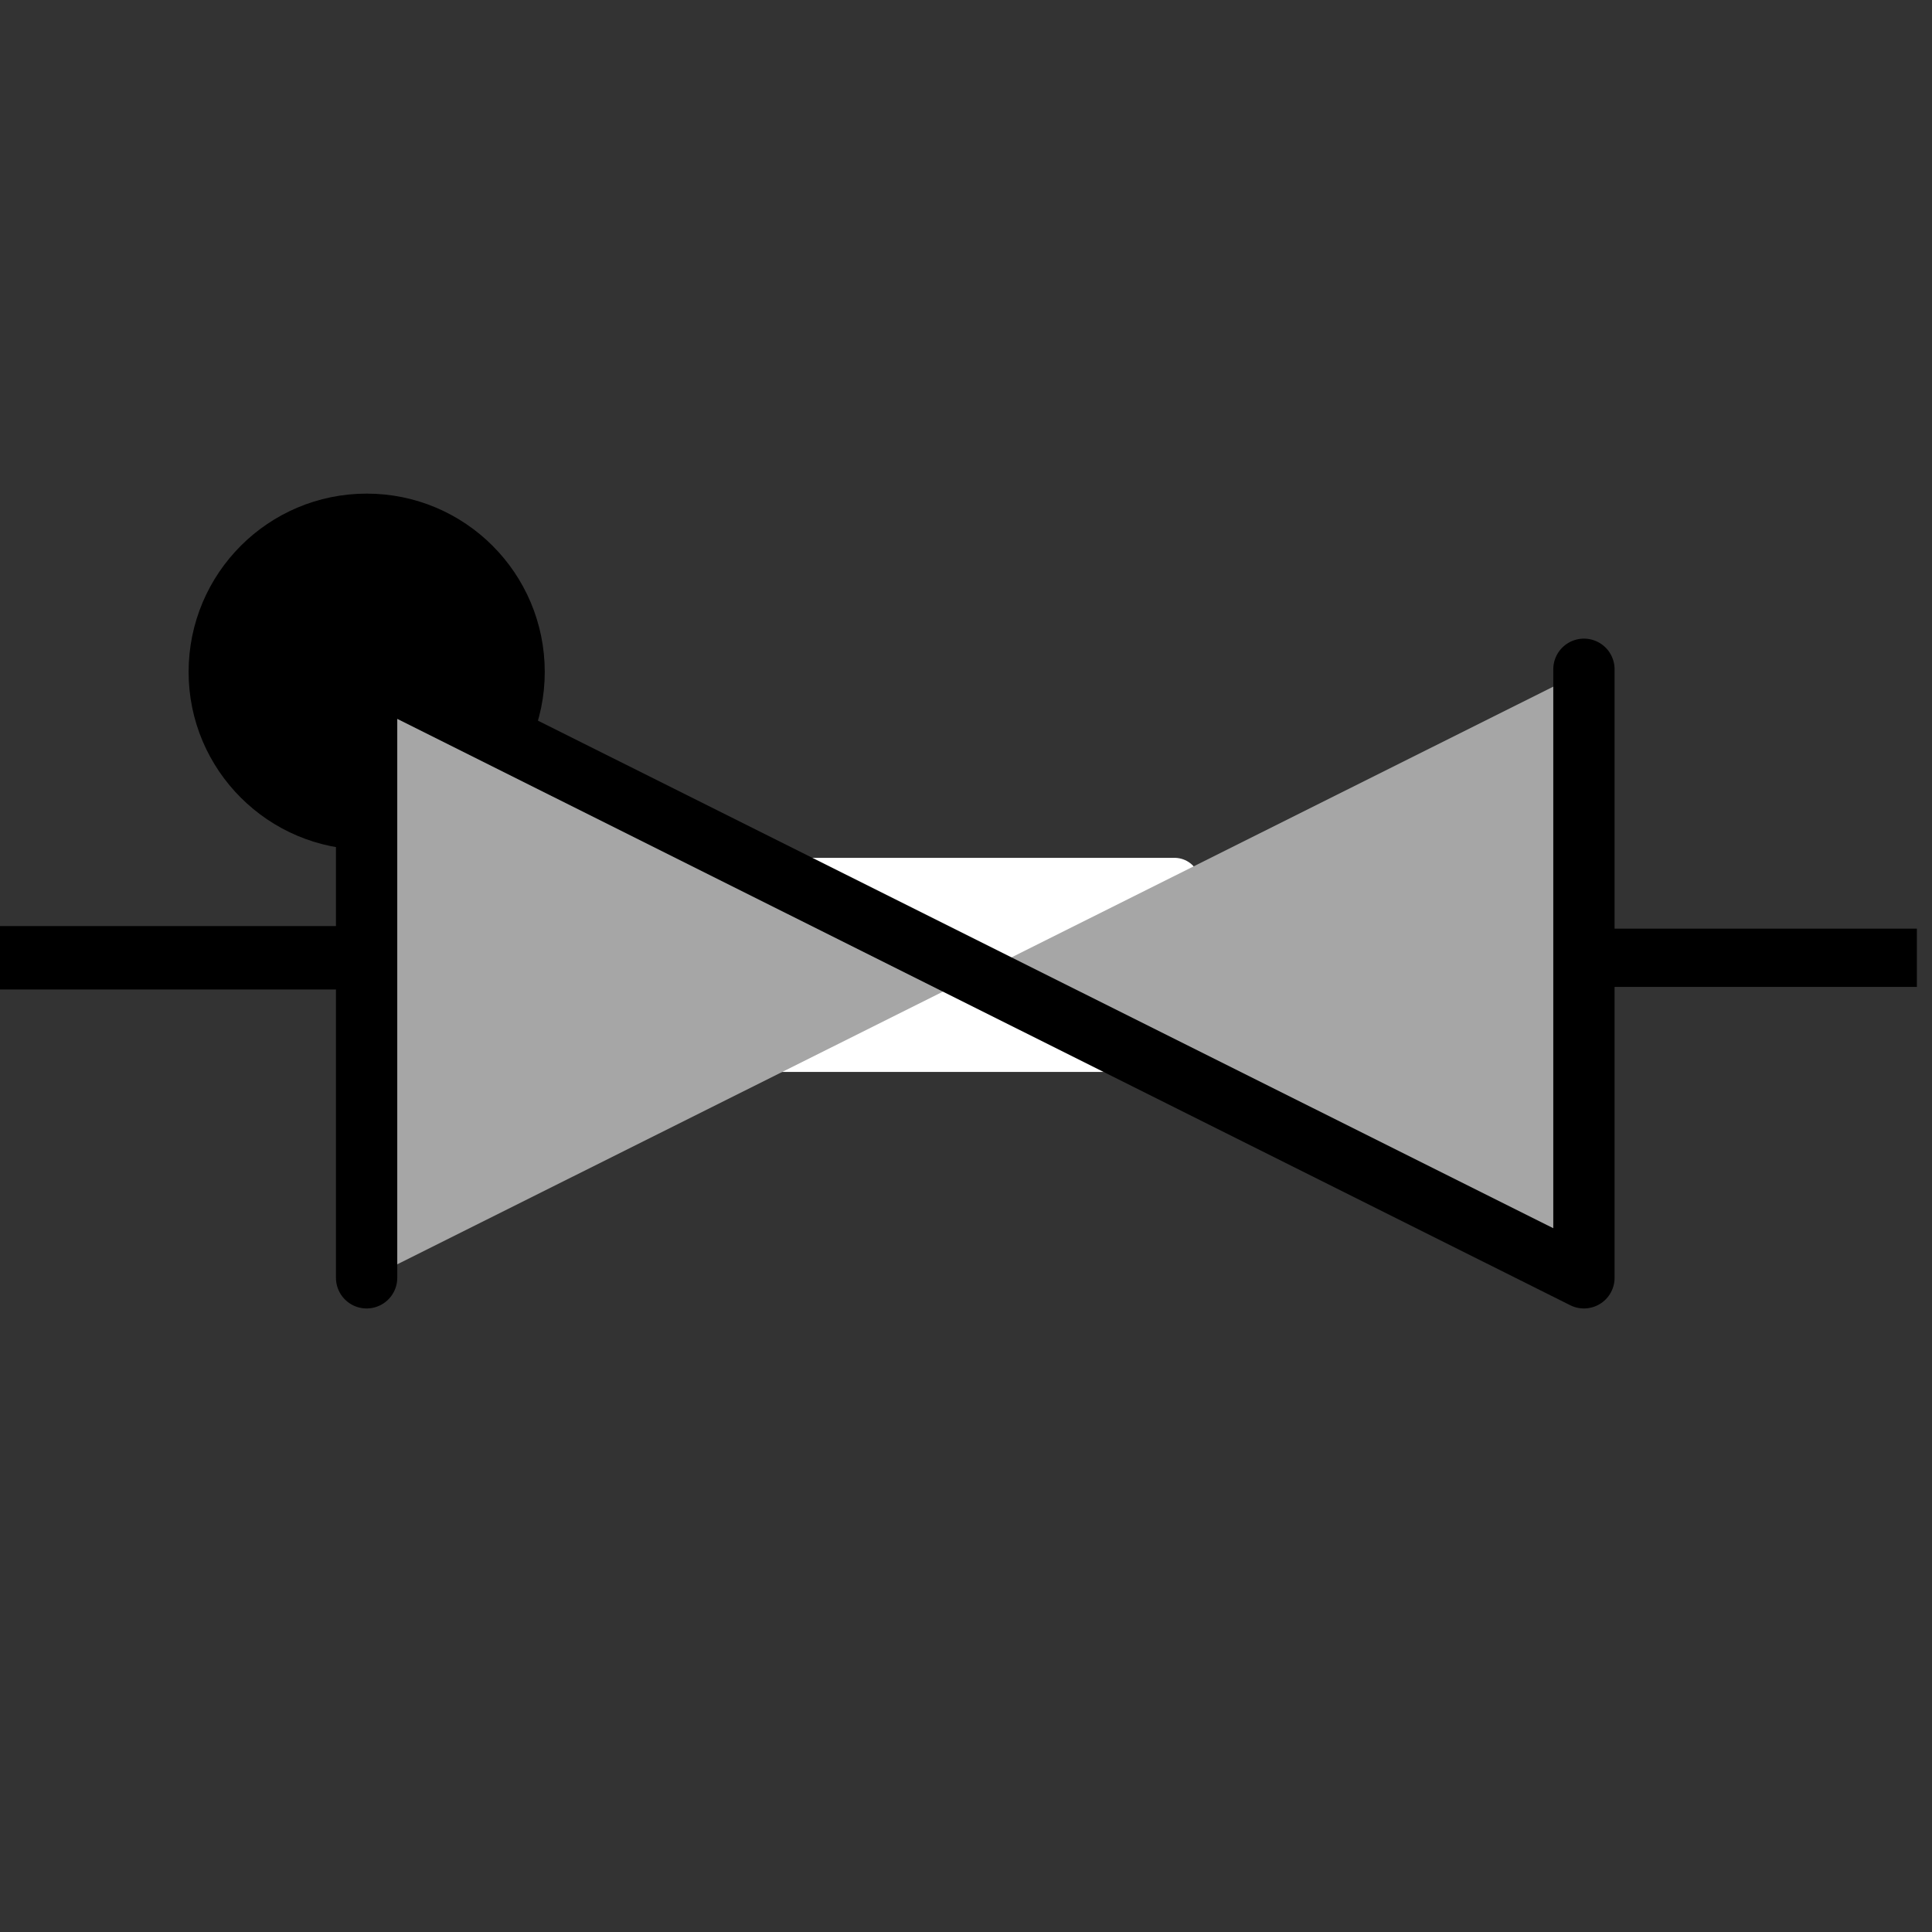 <?xml version="1.0" encoding="UTF-8"?>
<!--
/*******************************************************************************
* Copyright (c) 2010-2019 ITER Organization. 
* All rights reserved. This program and the accompanying materials
* are made available under the terms of the Eclipse Public License v1.0
* which accompanies this distribution, and is available at
* http://www.eclipse.org/legal/epl-v10.html
******************************************************************************/
-->
<svg xmlns="http://www.w3.org/2000/svg" xmlns:xlink="http://www.w3.org/1999/xlink" width="29pt" height="29pt" viewBox="0 0 29 29" version="1.1">
<rect x="0" y="0" width="29" height="29" fill="#333333" stroke="none"/>
<g id="surface1">
<path style="fill-rule:evenodd;fill:rgb(100%,100%,100%);fill-opacity:1;stroke-width:0.72;stroke-linecap:round;stroke-linejoin:round;stroke:rgb(100%,100%,100%);stroke-opacity:1;stroke-miterlimit:3;" d="M 8.17 5.98 L 14.121 5.98 L 14.121 8.249 L 8.17 8.249 Z M 8.17 5.98 " transform="matrix(1.075,0,0,1.075,2.45,6.835)"/>
<path style="fill-rule:evenodd;fill:rgb(0%,0%,0%);fill-opacity:1;stroke-width:0.72;stroke-linecap:round;stroke-linejoin:round;stroke:rgb(0%,0%,0%);stroke-opacity:1;stroke-miterlimit:3;" d="M 4.253 24.828 C 4.253 23.65 3.301 22.698 2.127 22.698 C 0.953 22.698 0 23.65 0 24.828 C 0 25.999 0.953 26.951 2.127 26.951 C 3.301 26.951 4.253 25.999 4.253 24.828 Z M 4.253 24.828 " transform="matrix(1.075,0,0,1.075,3.218,-16.604)"/>
<path style=" stroke:none;fill-rule:evenodd;fill:rgb(65.098%,65.098%,65.098%);fill-opacity:1;" d="M 5.504 19.207 L 5.504 10.074 L 23.781 19.207 L 23.781 10.074 Z M 5.504 19.207 "/>
<path style="fill:none;stroke-width:1.606;stroke-linecap:round;stroke-linejoin:round;stroke:rgb(0%,0%,0%);stroke-opacity:1;stroke-miterlimit:3;" d="M 5.328 21.545 L 5.328 5.604 L 37.217 21.545 L 37.217 5.604 " transform="matrix(0.573,0,0,0.573,2.45,6.835)"/>
<path style="fill:none;stroke-width:1.655;stroke-linecap:butt;stroke-linejoin:round;stroke:rgb(0%,0%,0%);stroke-opacity:1;stroke-miterlimit:3;" d="M 0 25.003 L 9.124 25.003 " transform="matrix(0.575,0,0,0.575,0,0)"/>
<path style="fill:none;stroke-width:1.521;stroke-linecap:square;stroke-linejoin:round;stroke:rgb(0%,0%,0%);stroke-opacity:1;stroke-miterlimit:3;" d="M 41.595 25.003 L 49.28 25.003 " transform="matrix(0.575,0,0,0.575,0,0)"/>
</g>
</svg>
